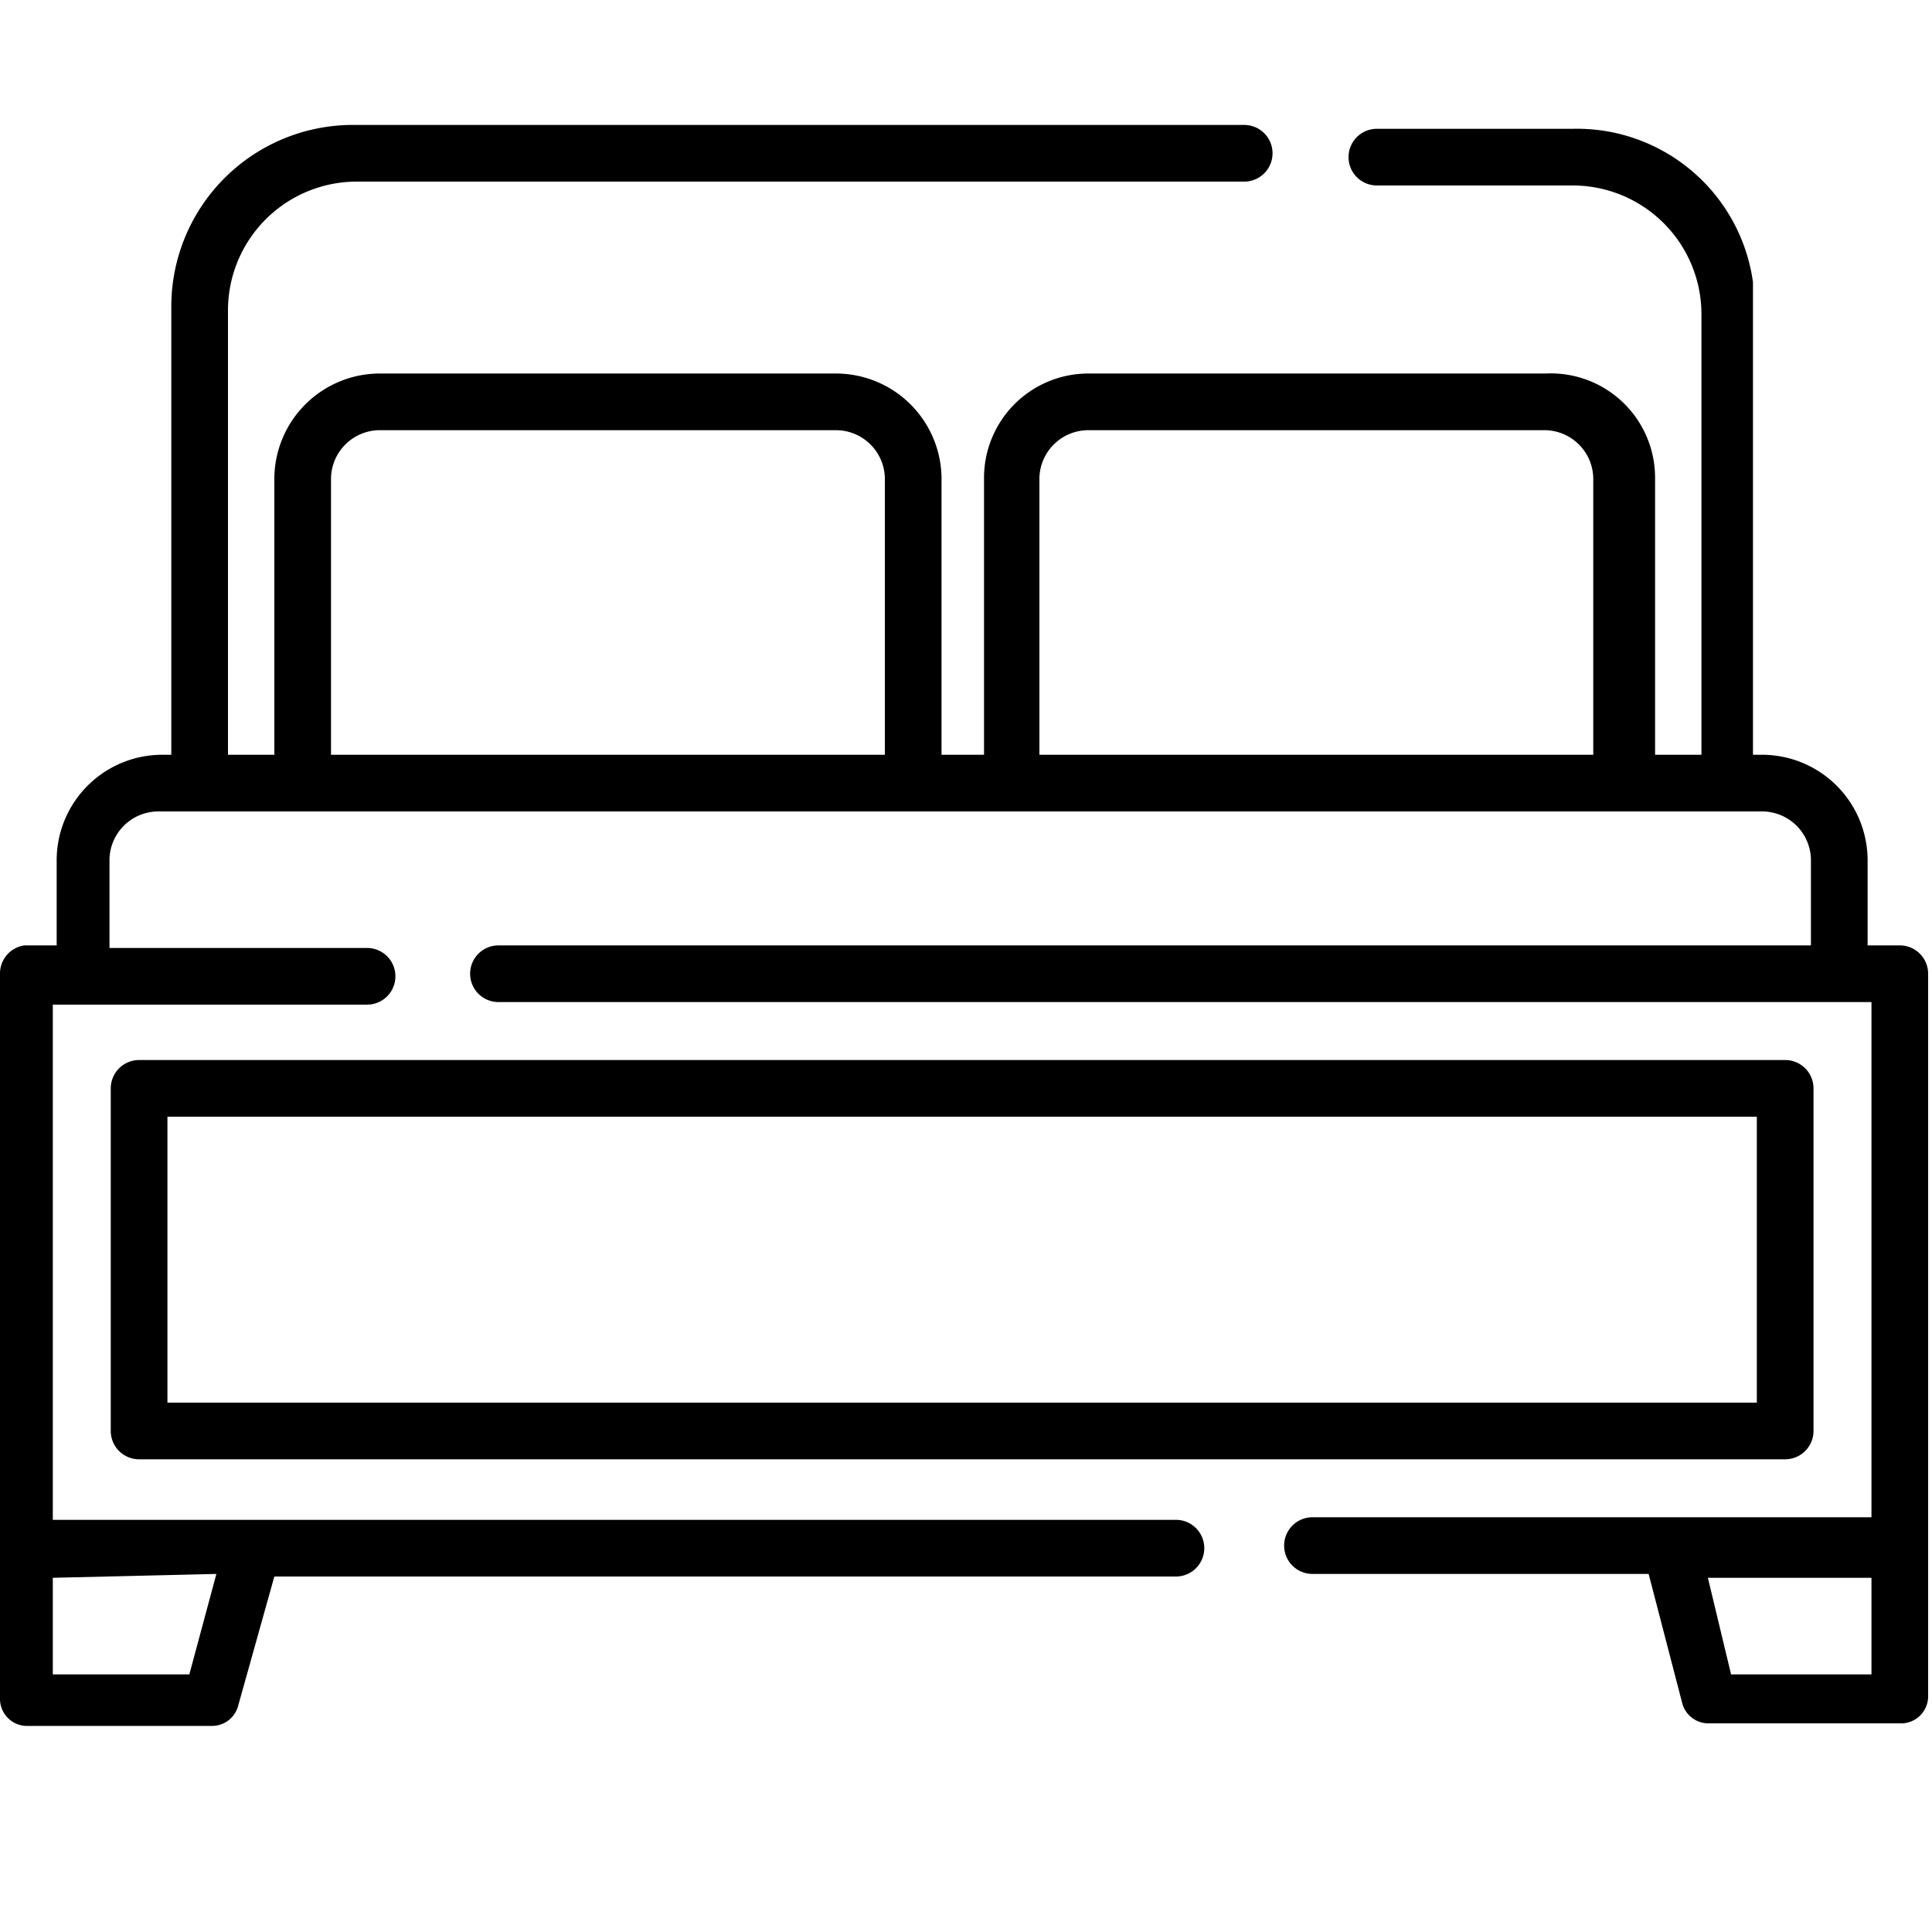 <svg id="Layer_1" data-name="Layer 1" xmlns="http://www.w3.org/2000/svg" viewBox="0 0 15 15"><path d="M14.75,7.34H14.5V6.67a.82.82,0,0,0-.81-.81h-.08V2.19A1.38,1.38,0,0,0,12.21,1H10.69a.22.22,0,0,0,0,.44h1.52a1,1,0,0,1,1,1V5.86h-.36V3.71A.81.81,0,0,0,12,2.9H8.45a.81.81,0,0,0-.81.81V5.86H7.31V3.71a.82.82,0,0,0-.82-.81H2.94a.82.82,0,0,0-.81.81V5.86H1.77V2.41a1,1,0,0,1,1-1H9.66a.22.22,0,0,0,0-.44H2.74a1.41,1.41,0,0,0-1.41,1.4V5.86H1.26a.82.82,0,0,0-.82.81v.67H.19A.22.22,0,0,0,0,7.56v5.63a.21.21,0,0,0,.22.21H1.64a.21.21,0,0,0,.21-.16l.28-1h7a.22.22,0,0,0,0-.44H.41v-4H2.85a.22.22,0,0,0,0-.44h-2V6.67a.38.38,0,0,1,.38-.37H13.69a.38.38,0,0,1,.37.37v.67H3.87a.22.22,0,1,0,0,.44H14.53v4H10.19a.22.22,0,1,0,0,.44H12.8l.26,1a.21.21,0,0,0,.21.16h1.48a.21.21,0,0,0,.22-.21V7.56a.22.22,0,0,0-.22-.22ZM1.68,12.22,1.47,13H.41v-.75ZM8.07,3.71a.38.38,0,0,1,.38-.37H12a.38.38,0,0,1,.37.37V5.86H8.07Zm-5.5,0a.38.38,0,0,1,.37-.37H6.49a.38.38,0,0,1,.38.37V5.86H2.57ZM13.44,13l-.18-.75h1.27V13Z"/><path d="M14.08,11.11V8.45a.22.22,0,0,0-.22-.22H1.08a.22.22,0,0,0-.22.22v2.66a.22.22,0,0,0,.22.22H13.86a.22.22,0,0,0,.22-.22Zm-.44-.22H1.3V8.67H13.64v2.22Z"/></svg>